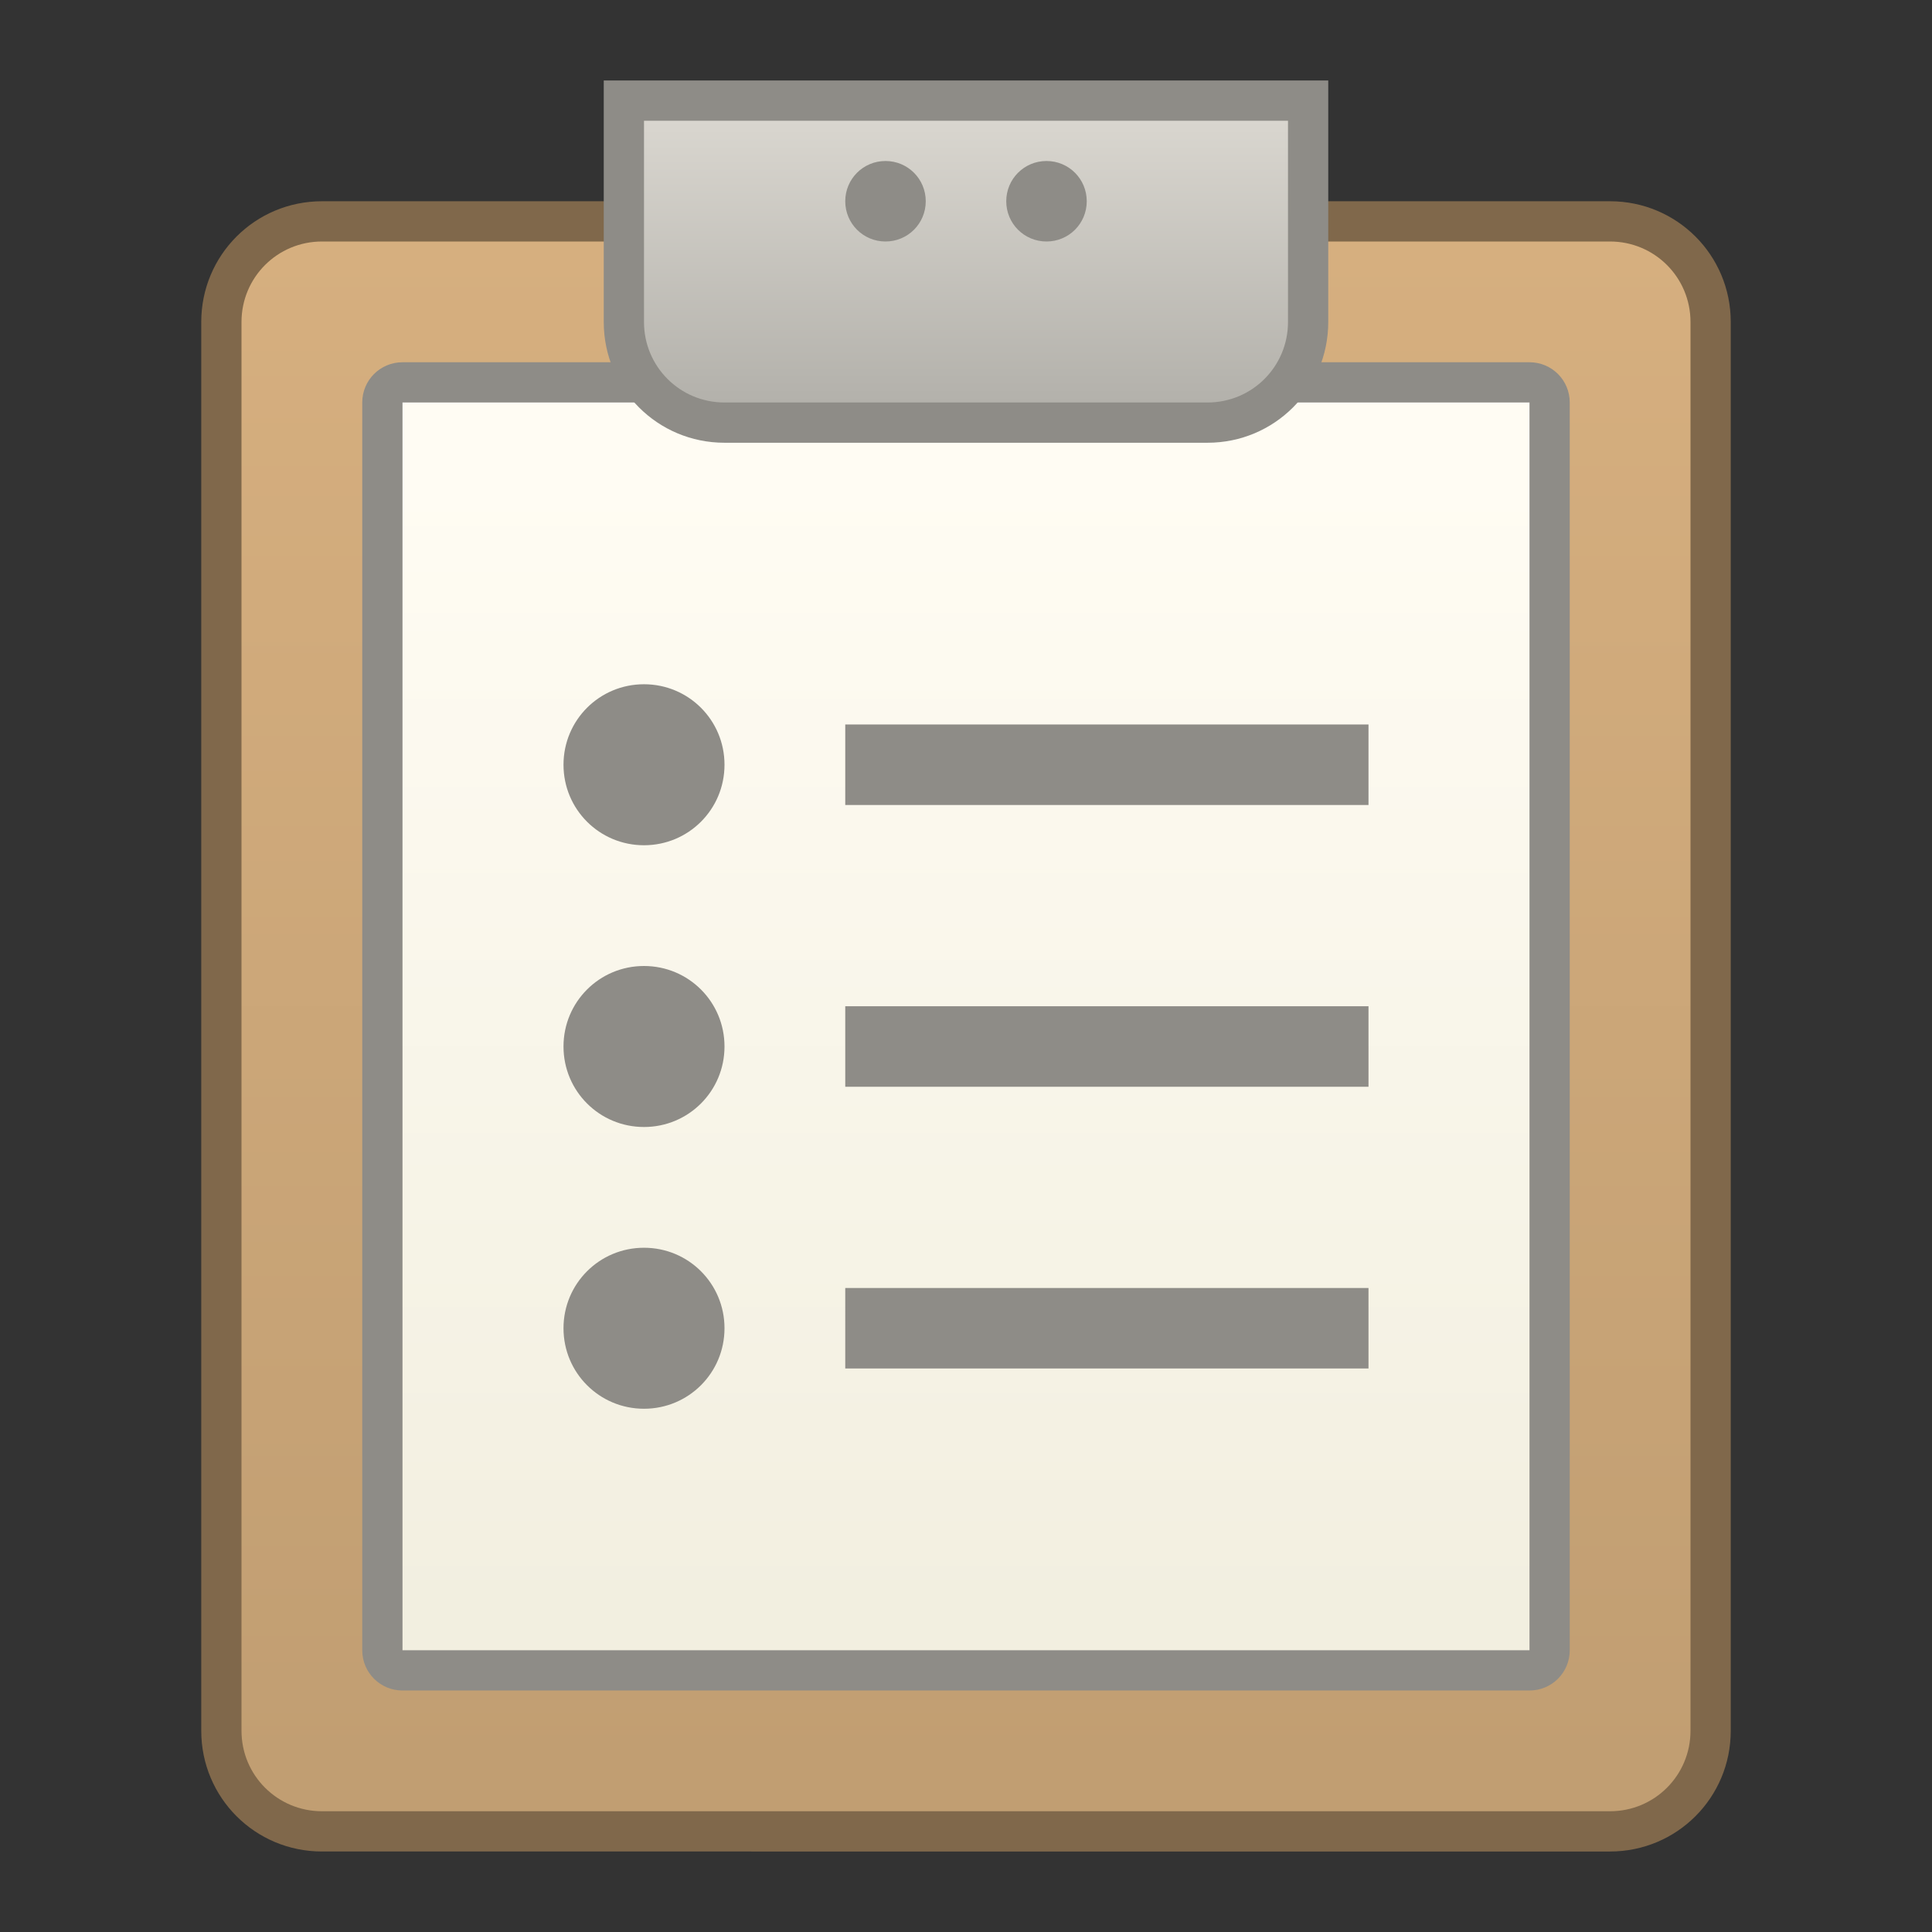 <?xml version="1.0" encoding="UTF-8" standalone="no"?>
<!-- Created with Inkscape (http://www.inkscape.org/) -->

<svg
   xmlns:dc="http://purl.org/dc/elements/1.1/"
   xmlns:cc="http://creativecommons.org/ns#"
   xmlns:rdf="http://www.w3.org/1999/02/22-rdf-syntax-ns#"
   xmlns:svg="http://www.w3.org/2000/svg"
   xmlns="http://www.w3.org/2000/svg"
   xmlns:xlink="http://www.w3.org/1999/xlink"
   xmlns:sodipodi="http://sodipodi.sourceforge.net/DTD/sodipodi-0.dtd"
   xmlns:inkscape="http://www.inkscape.org/namespaces/inkscape"
   width="48"
   height="48"
   viewBox="0 0 48 48"
   version="1.1"
   id="svg8"
   inkscape:version="0.92.2 2405546, 2018-03-11"
   sodipodi:docname="klipper.svg">
  <rect x="0" y="0" width="48" height="48" fill="#333333" stroke="none"/>
  <title
     id="title7895">Antu icon Theme</title>
  <defs
     id="defs2">
    <linearGradient
       gradientTransform="translate(-165.905,290.65)"
       inkscape:collect="always"
       xlink:href="#linearGradient908"
       id="linearGradient3383"
       x1="152"
       y1="2"
       x2="152"
       y2="-26"
       gradientUnits="userSpaceOnUse" />
    <linearGradient
       id="linearGradient908"
       inkscape:collect="always">
      <stop
         id="stop904"
         offset="0"
         style="stop-color:#f2efe0;stop-opacity:1" />
      <stop
         id="stop906"
         offset="1"
         style="stop-color:#fffcf3;stop-opacity:1" />
    </linearGradient>
    <linearGradient
       gradientTransform="translate(-165.905,24)"
       inkscape:collect="always"
       xlink:href="#linearGradient4323"
       id="linearGradient3373"
       x1="153"
       y1="272.65"
       x2="153"
       y2="234.65"
       gradientUnits="userSpaceOnUse" />
    <linearGradient
       inkscape:collect="always"
       id="linearGradient4323">
      <stop
         style="stop-color:#c19e72;stop-opacity:1;"
         offset="0"
         id="stop4325" />
      <stop
         style="stop-color:#d6af7f;stop-opacity:1"
         offset="1"
         id="stop4327" />
    </linearGradient>
    <linearGradient
       gradientTransform="translate(-129,38)"
       inkscape:collect="always"
       xlink:href="#linearGradient979"
       id="linearGradient3392"
       x1="153"
       y1="-28"
       x2="153"
       y2="-35"
       gradientUnits="userSpaceOnUse" />
    <linearGradient
       id="linearGradient979"
       inkscape:collect="always">
      <stop
         id="stop975"
         offset="0"
         style="stop-color:#b3b1ab;stop-opacity:1;" />
      <stop
         id="stop977"
         offset="1"
         style="stop-color:#d9d6cf;stop-opacity:1" />
    </linearGradient>
  </defs>
  <sodipodi:namedview
     id="base"
     pagecolor="#ffffff"
     bordercolor="#666666"
     borderopacity="1.0"
     inkscape:pageopacity="0.0"
     inkscape:pageshadow="2"
     inkscape:zoom="4.0000001"
     inkscape:cx="37.998179"
     inkscape:cy="40.354421"
     inkscape:document-units="px"
     inkscape:current-layer="layer1"
     showgrid="true"
     units="px"
     inkscape:window-width="1360"
     inkscape:window-height="711"
     inkscape:window-x="0"
     inkscape:window-y="28"
     inkscape:window-maximized="1"
     objecttolerance="10"
     gridtolerance="10"
     guidetolerance="10"
     inkscape:snap-bbox="true"
     inkscape:bbox-paths="true"
     inkscape:bbox-nodes="true"
     inkscape:snap-bbox-edge-midpoints="true"
     inkscape:snap-bbox-midpoints="true"
     inkscape:object-paths="true"
     inkscape:snap-intersection-paths="true">
    <inkscape:grid
       type="xygrid"
       id="grid7897"
       empspacing="4" />
  </sodipodi:namedview>
  <g
     inkscape:label="Capa 1"
     inkscape:groupmode="layer"
     id="layer1"
     transform="translate(0,-266.65)">
    <g
       id="g4035"
       transform="translate(36.905,14)">
      <path
         id="rect3069"
         d="M -28.905,257.65 H 3.095 c 1.662,0 3,1.338 3,3 v 35 c 0,1.662 -1.338,3 -3,3 H -28.905 c -1.662,0 -3,-1.338 -3,-3 v -35 c 0,-1.662 1.338,-3 3,-3 z"
         style="opacity:1;vector-effect:none;fill:#80684b;fill-opacity:1;stroke:none;stroke-width:2;stroke-linecap:round;stroke-linejoin:round;stroke-miterlimit:4;stroke-dasharray:none;stroke-dashoffset:0;stroke-opacity:1"
         inkscape:connector-curvature="0" />
      <path
         id="rect3071"
         d="M -28.905,258.65 H 3.095 c 1.108,0 2,0.892 2,2 v 35 c 0,1.108 -0.892,2 -2,2 H -28.905 c -1.108,0 -2,-0.892 -2,-2 v -35 c 0,-1.108 0.892,-2 2,-2 z"
         style="opacity:1;vector-effect:none;fill:url(#linearGradient3373);fill-opacity:1;stroke:none;stroke-width:2;stroke-linecap:round;stroke-linejoin:round;stroke-miterlimit:4;stroke-dasharray:none;stroke-dashoffset:0;stroke-opacity:1"
         inkscape:connector-curvature="0" />
      <path
         id="rect3073"
         d="M -26.905,261.65 H 1.095 c 0.554,0 1,0.446 1,1 v 31 c 0,0.554 -0.446,1 -1,1 H -26.905 c -0.554,0 -1,-0.446 -1,-1 v -31 c 0,-0.554 0.446,-1 1,-1 z"
         style="opacity:1;vector-effect:none;fill:#8e8c87;fill-opacity:1;stroke:none;stroke-width:2;stroke-linecap:round;stroke-linejoin:round;stroke-miterlimit:4;stroke-dasharray:none;stroke-dashoffset:0;stroke-opacity:1"
         inkscape:connector-curvature="0" />
      <path
         id="rect3075"
         d="m -26.905,262.65 v 31 H 1.095 v -31 z m 6,7 c 1.108,0 2,0.892 2,2 0,1.108 -0.892,2 -2,2 -1.108,0 -2,-0.892 -2,-2 0,-1.108 0.892,-2 2,-2 z m 5,1 h 13 v 2 H -15.905 Z m -5,6 c 1.108,0 2,0.892 2,2 0,1.108 -0.892,2 -2,2 -1.108,0 -2,-0.892 -2,-2 0,-1.108 0.892,-2 2,-2 z m 5,1 h 13 v 2 H -15.905 Z m -5,6 c 1.108,0 2,0.892 2,2 0,1.108 -0.892,2 -2,2 -1.108,0 -2,-0.892 -2,-2 0,-1.108 0.892,-2 2,-2 z m 5,1 h 13 v 2 H -15.905 Z"
         style="opacity:1;vector-effect:none;fill:url(#linearGradient3383);fill-opacity:1;stroke:none;stroke-width:2;stroke-linecap:round;stroke-linejoin:round;stroke-miterlimit:4;stroke-dasharray:none;stroke-dashoffset:0;stroke-opacity:1"
         inkscape:connector-curvature="0" />
      <path
         id="rect3107-9"
         d="m -21.905,254.65 v 6 c 0,1.662 1.338,3 3,3 h 12 c 1.662,0 3,-1.338 3,-3 v -6 z"
         style="opacity:1;vector-effect:none;fill:#8e8c87;fill-opacity:1;stroke:none;stroke-width:2;stroke-linecap:round;stroke-linejoin:round;stroke-miterlimit:4;stroke-dasharray:none;stroke-dashoffset:0;stroke-opacity:1"
         inkscape:connector-curvature="0" />
      <path
         style="opacity:1;vector-effect:none;fill:url(#linearGradient3392);fill-opacity:1;stroke:none;stroke-width:2;stroke-linecap:round;stroke-linejoin:round;stroke-miterlimit:4;stroke-dasharray:none;stroke-dashoffset:0;stroke-opacity:1"
         d="M 16 3 L 16 6 L 16 7 L 16 8 C 16 9.108 16.892 10 18 10 L 30 10 C 31.108 10 32 9.108 32 8 L 32 7 L 32 6 L 32 3 L 16 3 z M 22 4 C 22.554 4 23 4.446 23 5 C 23 5.554 22.554 6 22 6 C 21.446 6 21 5.554 21 5 C 21 4.446 21.446 4 22 4 z M 26 4 C 26.554 4 27 4.446 27 5 C 27 5.554 26.554 6 26 6 C 25.446 6 25 5.554 25 5 C 25 4.446 25.446 4 26 4 z "
         transform="translate(-36.905,252.65)"
         id="rect3356" />
    </g>
  </g>
</svg>
